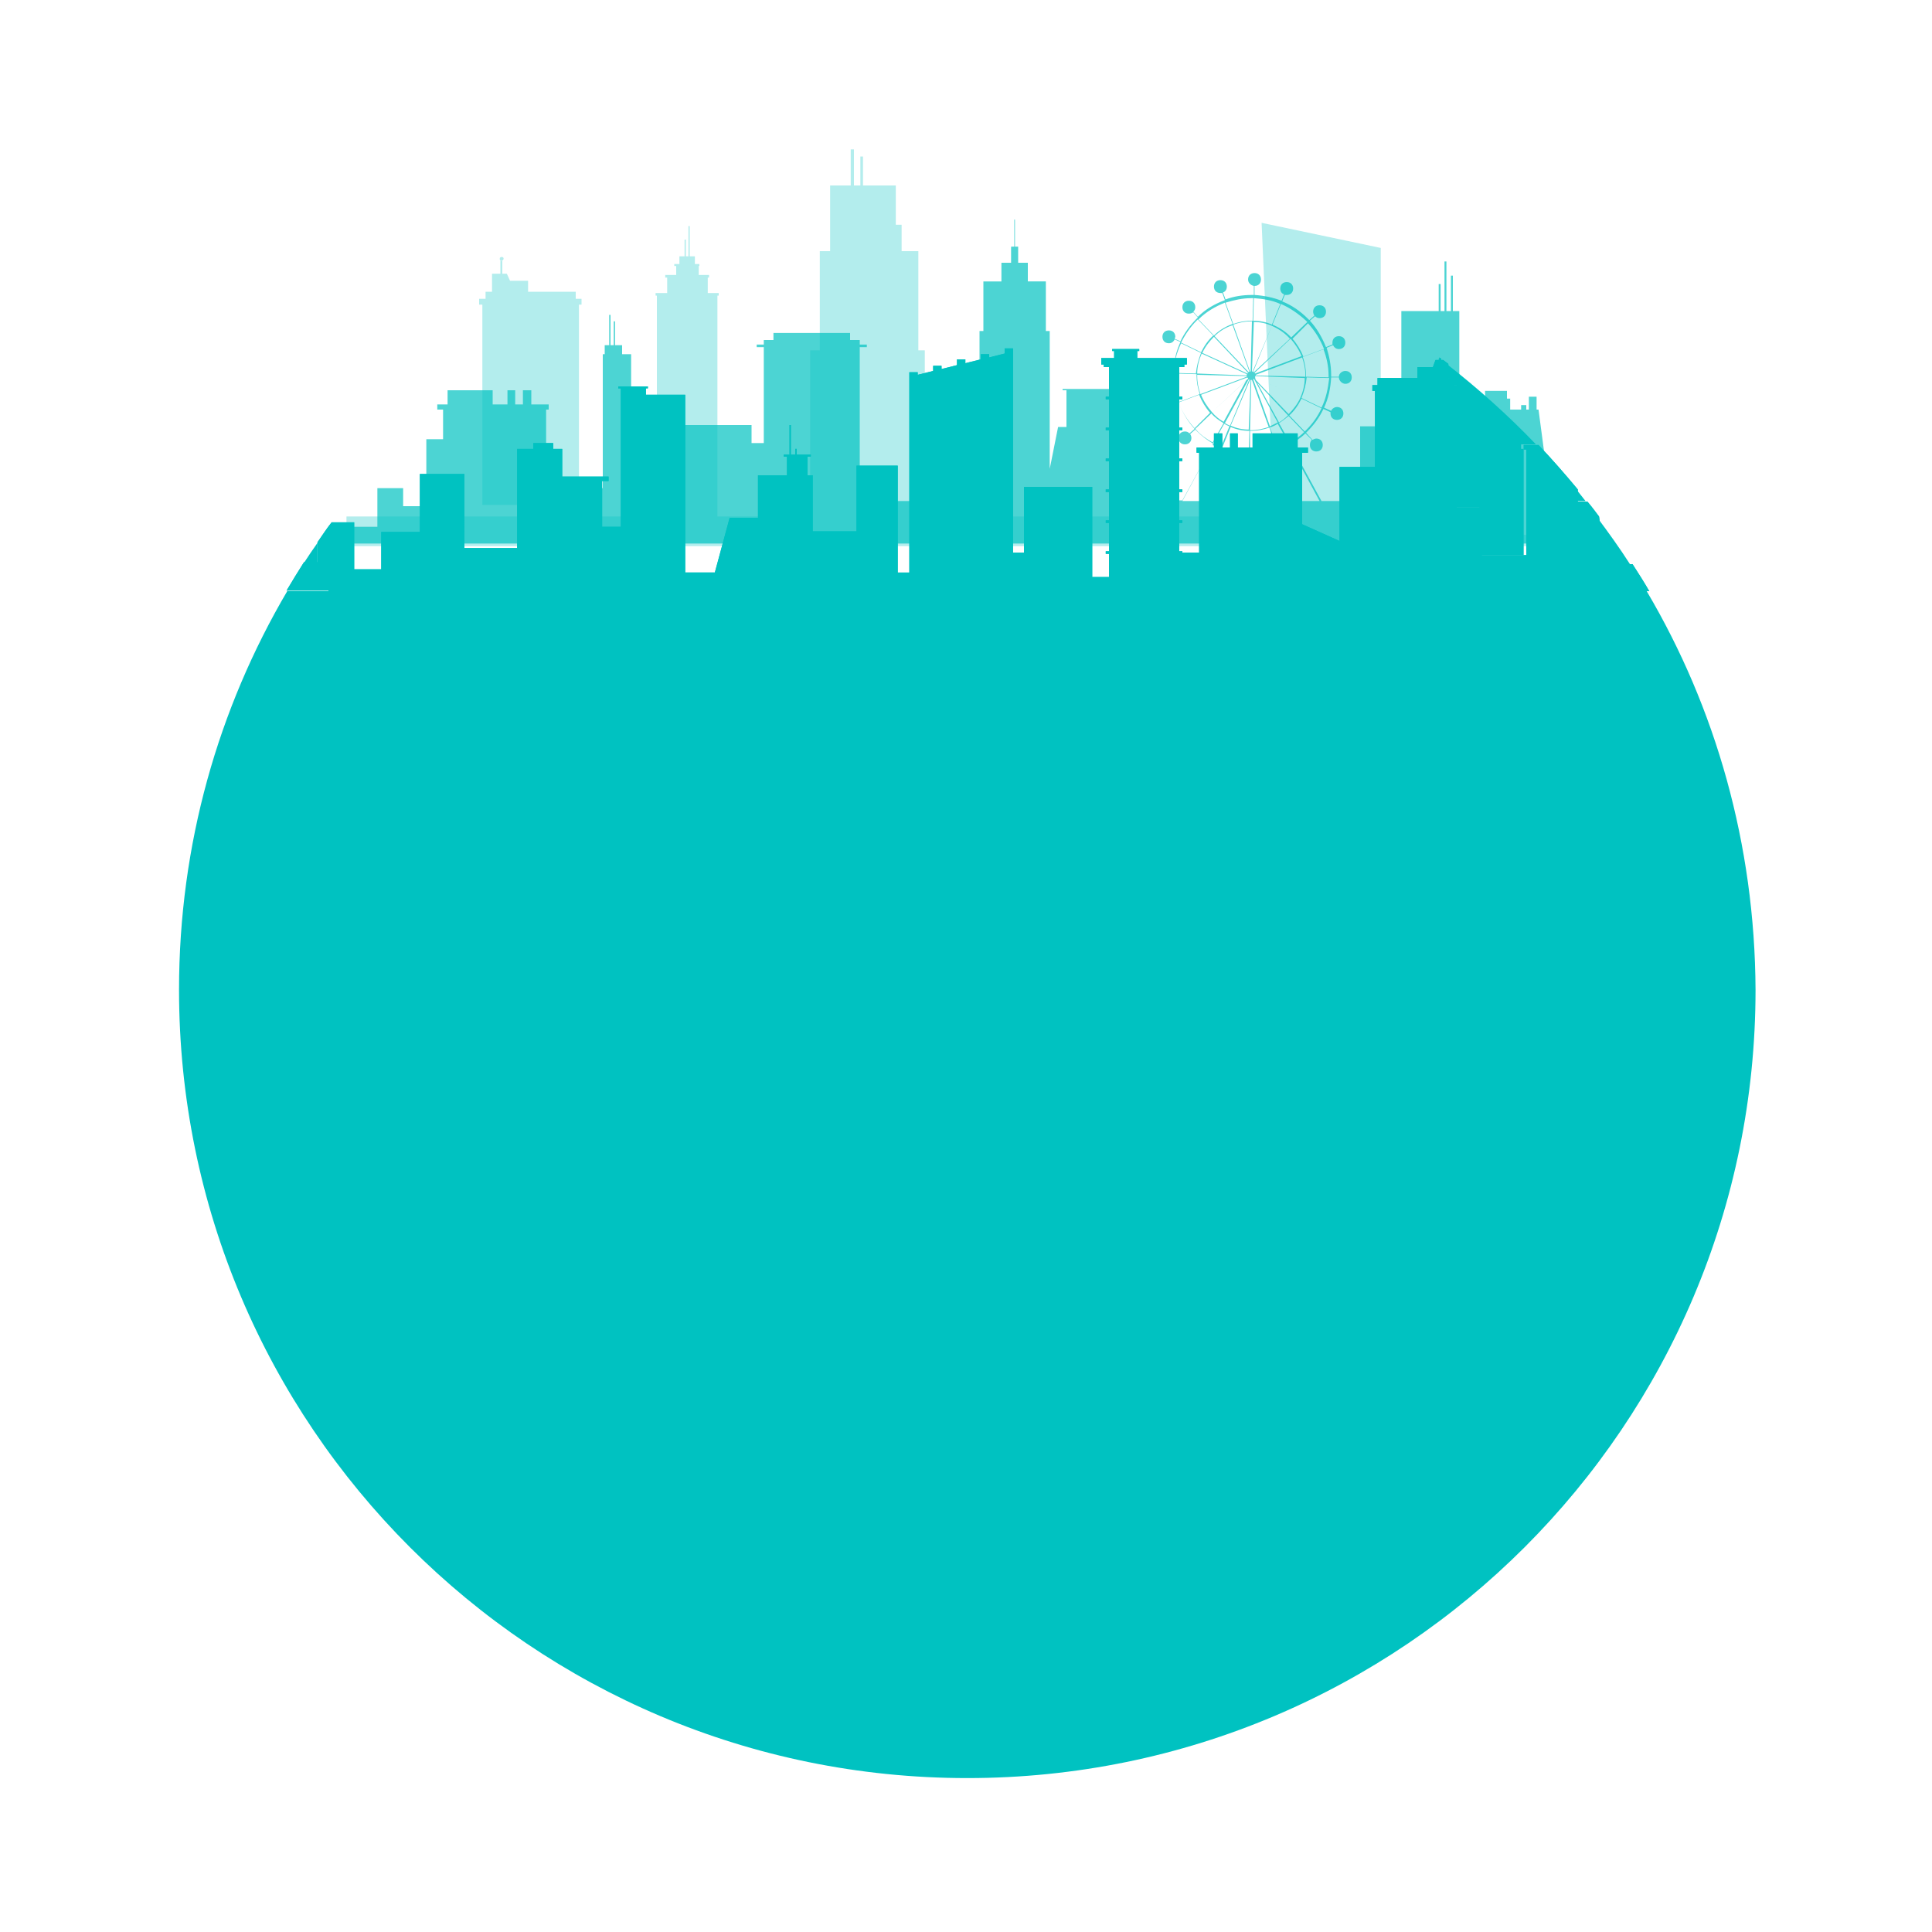 <?xml version="1.0" encoding="utf-8"?>
<!-- Generator: Adobe Illustrator 25.0.0, SVG Export Plug-In . SVG Version: 6.00 Build 0)  -->
<svg version="1.1" id="Laag_1" xmlns="http://www.w3.org/2000/svg" xmlns:xlink="http://www.w3.org/1999/xlink" x="0px" y="0px"
	 viewBox="0 0 300 300" style="enable-background:new 0 0 300 300;" xml:space="preserve">
<style type="text/css">
	.st0{opacity:0.3;}
	.st1{fill:#00C2C1;}
	.st2{opacity:0.7;fill:#00C2C1;}
</style>
<g>
	<g class="st0">
		<polygon class="st1" points="74.9,78.4 89.9,78.4 89.9,47.3 90.3,47.3 90.3,46.4 89.4,46.4 89.4,45.3 82,45.3 82,43.6 79.2,43.6 
			78.7,42.5 78,42.5 78,40.5 77.9,40.5 77.7,40.5 77.7,42.5 76.4,42.5 76.4,43.6 76.4,44.9 76.4,45.3 75.4,45.3 75.4,46.4 
			74.4,46.4 74.4,47.3 74.9,47.3 		"/>
		<path class="st1" d="M78.2,40.2c0-0.2-0.1-0.3-0.3-0.3c-0.2,0-0.3,0.1-0.3,0.3c0,0.2,0.1,0.3,0.3,0.3C78,40.5,78.2,40.3,78.2,40.2
			z"/>
		<polyline class="st1" points="214.4,80.2 214.4,38.5 195.9,34.6 197.9,80.2 143.6,80.2 143.6,54.4 142.6,54.4 142.6,39 140,39 
			140,34.9 139.1,34.9 139.1,28.8 134,28.8 134,24.3 133.6,24.3 133.6,28.8 132.6,28.8 132.6,23.2 132.1,23.2 132.1,28.8 
			128.9,28.8 128.9,39 127.3,39 127.3,54.4 125.8,54.4 125.8,80.2 111.4,80.2 111.4,45.9 111.6,45.9 111.6,45.5 109.9,45.5 
			109.9,43.1 110.1,43.1 110.1,42.7 108.5,42.7 108.5,41.3 108.6,41.3 108.6,41 107.9,41 107.9,39.8 107.2,39.8 107.1,39.8 
			107.1,35.1 107,35.1 107,35.1 106.9,35.1 106.9,39.8 106.5,39.8 106.5,37.2 106.5,37.2 106.4,37.2 106.3,37.2 106.3,39.8 
			105.5,39.8 105.5,41 104.7,41 104.7,41.3 105,41.3 105,42.7 103.3,42.7 103.3,43.1 103.6,43.1 103.6,45.5 101.8,45.5 101.8,45.9 
			102,45.9 102,80.2 53.8,80.2 53.8,84.8 250.5,84.8 		"/>
	</g>
	<path class="st2" d="M247,84.4v-4.2h-5.9l-2.2-16.6h-0.3v-2h-1.2v2H237v-0.7h-0.8v0.7h-1.7v-1.7H234v-1.2h-3.4v1.2h-0.5v1.7h-0.5
		v10h-3V48.3h-1v-5.5h-0.3v5.5h-0.7v-7.7h-0.3v7.7h-0.6v-4.2h-0.3v4.2h-5.8v17.9h-6.4v11.6h-6l-4.8-8.8c0.8-0.5,1.6-1,2.3-1.7l1,1
		c-0.2,0.2-0.3,0.5-0.3,0.8c0,0.6,0.4,1,1,1c0.6,0,1-0.4,1-1c0-0.6-0.4-1-1-1c-0.2,0-0.4,0.1-0.6,0.2l-1-1.1
		c0.1-0.1,0.2-0.2,0.2-0.2c1-1,1.9-2.2,2.5-3.5l1.1,0.5c0,0.1,0,0.2,0,0.2c0,0.6,0.4,1,1,1c0.6,0,1-0.4,1-1c0-0.6-0.4-1-1-1
		c-0.4,0-0.8,0.3-0.9,0.6l-1.1-0.5c0.7-1.5,1-3,1.1-4.7l1.2,0c0,0.5,0.5,1,1,1c0.6,0,1-0.4,1-1c0-0.6-0.4-1-1-1c-0.5,0-1,0.4-1,0.9
		l-1.2,0c0-0.1,0-0.2,0-0.3c0-1.5-0.3-2.9-0.7-4.2l1-0.4c0.2,0.4,0.5,0.6,0.9,0.6c0.6,0,1-0.4,1-1c0-0.6-0.4-1-1-1c-0.6,0-1,0.4-1,1
		c0,0.1,0,0.2,0,0.3l-1,0.4c-0.6-1.5-1.4-2.9-2.5-4.1l0.8-0.7c0.2,0.2,0.4,0.3,0.7,0.3c0.6,0,1-0.4,1-1c0-0.6-0.4-1-1-1
		c-0.6,0-1,0.4-1,1c0,0.2,0.1,0.5,0.2,0.6l-0.8,0.7c-0.1-0.1-0.2-0.2-0.2-0.2c-1.2-1.2-2.5-2.1-4-2.7l0.4-1c0.1,0,0.2,0,0.3,0
		c0.6,0,1-0.4,1-1c0-0.6-0.4-1-1-1c-0.6,0-1,0.4-1,1c0,0.4,0.2,0.8,0.6,0.9l-0.4,1c-1.3-0.5-2.7-0.8-4.2-0.9l0-1.4c0,0,0,0,0,0
		c0.6,0,1-0.4,1-1c0-0.6-0.4-1-1-1c-0.6,0-1,0.4-1,1c0,0.5,0.4,0.9,0.9,1l0,1.4c-0.1,0-0.2,0-0.3,0c-1.4,0-2.8,0.2-4.1,0.7l-0.4-1.1
		c0.4-0.1,0.6-0.5,0.6-0.9c0-0.6-0.4-1-1-1c-0.6,0-1,0.4-1,1c0,0.6,0.4,1,1,1c0.1,0,0.2,0,0.3,0l0.4,1.1c-1.6,0.6-3,1.4-4.2,2.6
		l-0.7-0.8c0.2-0.2,0.3-0.4,0.3-0.7c0-0.6-0.4-1-1-1c-0.6,0-1,0.4-1,1s0.4,1,1,1c0.3,0,0.5-0.1,0.7-0.2l0.7,0.8
		c-0.1,0.1-0.2,0.2-0.2,0.2c-1,1-1.9,2.2-2.5,3.5l-0.9-0.4c0-0.1,0.1-0.2,0.1-0.3c0-0.6-0.4-1-1-1c-0.6,0-1,0.4-1,1c0,0.6,0.4,1,1,1
		c0.4,0,0.7-0.2,0.9-0.6l0.9,0.4c-0.7,1.5-1,3-1.1,4.7l-1.2,0c0-0.5-0.5-1-1-1c-0.6,0-1,0.4-1,1c0,0.6,0.4,1,1,1c0.5,0,1-0.4,1-0.9
		l1.2,0c0,0.1,0,0.2,0,0.3c0,1.5,0.3,2.9,0.7,4.2l-1,0.4c-0.2-0.4-0.5-0.6-0.9-0.6c-0.6,0-1,0.4-1,1c0,0.6,0.4,1,1,1
		c0.6,0,1-0.4,1-1c0-0.1,0-0.2,0-0.3l1-0.4c0.6,1.5,1.4,2.9,2.5,4.1l-0.8,0.7c-0.2-0.2-0.4-0.3-0.7-0.3c-0.6,0-1,0.4-1,1
		c0,0.6,0.4,1,1,1c0.6,0,1-0.4,1-1c0-0.2-0.1-0.5-0.2-0.6l0.8-0.7c0.1,0.1,0.2,0.2,0.2,0.2c0.8,0.8,1.6,1.4,2.6,2l-4.8,8.8h-3.9v-6
		h-1.6V60.6h0.6v-0.2H165v0.2h0.6v5.7h-1.3l-1.3,6.5V51.4h-0.6v-7.7h-2.8v-2.9h-1.5v-2.5h-0.5v-4.2h-0.1v4.2H157v2.5h-1.5v2.9h-2.8
		v7.7h-0.6v14h-4.3v12.4h-14.3V53.9h1.1v-0.4h-1.1v-0.7h-1.5v-1.1h-11.9v1.1h-1.5v0.7h-1.1v0.4h1.1v14.9h-1.9V66h-12v3.4h-2.6v6.4
		H98V55h-1.4v-1.4h-1.1v-3.7h-0.2v3.7h-0.5v-4.7h-0.2v4.7h-0.7V55h-0.3v20.8h-8.8V63.6h0.4v-0.8h-2.7v-2.2h-1.3v2.2h-1.2v-2.2h-1.2
		v2.2h-2.3v-2.2h-7v2.2h-1.6v0.8h0.9v4.6h-2.6v10.4h-3.6v-2.8h-4v6h-4.8v2.6 M46.8,91.8h206.5 M200.3,68.7l-1.7-3
		c0.5-0.3,1-0.7,1.5-1.1l2.4,2.5C201.8,67.8,201,68.3,200.3,68.7z M194.1,59c0,0,0.1,0,0.1,0l-0.3,7.7c-1,0-1.9-0.2-2.8-0.6
		L194.1,59z M191,66.1c-0.3-0.1-0.6-0.3-0.8-0.4l3.7-6.8c0,0,0,0,0.1,0L191,66.1z M194.3,59c0,0,0.1,0,0.1,0l2.6,7.3
		c-0.9,0.3-1.8,0.5-2.7,0.5c-0.1,0-0.1,0-0.2,0L194.3,59z M194.6,58.9c0,0,0.1,0,0.1-0.1l3.7,6.8c-0.4,0.2-0.8,0.4-1.2,0.6
		L194.6,58.9z M195.2,59.4l4.8,5.1c-0.4,0.4-0.9,0.8-1.4,1.1L195.2,59.4z M195,59l-0.1-0.3c0,0,0,0,0-0.1l7,3.2
		c-0.4,0.9-1.1,1.8-1.8,2.5L195,59z M194.9,58.6c0,0,0-0.1,0-0.2l7.7,0.3c0,1.1-0.3,2.2-0.7,3.1L194.9,58.6z M195,58.3
		c0-0.1,0-0.1,0-0.1l7.2-2.7c0.3,0.9,0.5,1.8,0.5,2.8c0,0.1,0,0.1,0,0.2L195,58.3z M194.9,58c0,0-0.1-0.1-0.1-0.1l5.6-5.3
		c0.7,0.8,1.3,1.7,1.7,2.7L194.9,58z M194.7,57.8c0,0-0.1-0.1-0.1-0.1l2.9-7.1c1.1,0.5,2,1.1,2.8,2L194.7,57.8z M194.5,57.7
		c0,0-0.1,0-0.1,0l0.3-7.7c1,0,1.9,0.2,2.8,0.6L194.5,57.7z M194.2,57.7c0,0-0.1,0-0.1,0l-2.6-7.3c0.9-0.3,1.8-0.5,2.7-0.5
		c0.1,0,0.1,0,0.2,0L194.2,57.7z M194,57.7c-0.1,0-0.1,0.1-0.1,0.1l-5.3-5.6c0.8-0.8,1.8-1.4,2.8-1.7L194,57.7z M193.8,57.9
		c0,0-0.1,0.1-0.1,0.1l-7-3.2c0.4-0.9,1.1-1.8,1.8-2.5L193.8,57.9z M193.6,58.1c0,0,0,0.1,0,0.2l-7.7-0.3c0-1.1,0.3-2.2,0.7-3.1
		L193.6,58.1z M193.6,58.4c0,0.1,0,0.1,0,0.1l-7.2,2.7c-0.3-0.9-0.5-1.8-0.5-2.8c0-0.1,0-0.1,0-0.2L193.6,58.4z M193.7,58.6
		c0,0,0,0.1,0.1,0.1l0,0.1l-5.6,5.2c-0.7-0.8-1.3-1.7-1.7-2.7L193.7,58.6z M193.5,59.1l-3.5,6.4c-0.7-0.4-1.3-0.9-1.8-1.5
		L193.5,59.1z M190.1,65.8c0.3,0.2,0.6,0.3,0.8,0.4l-1.3,3.2c-0.4-0.2-0.8-0.4-1.2-0.6L190.1,65.8z M191.1,66.3
		c0.9,0.4,1.9,0.6,2.9,0.6l-0.1,3.5c-1.4-0.1-2.8-0.3-4.1-0.9L191.1,66.3z M194.1,66.9c0.1,0,0.1,0,0.2,0c1,0,1.9-0.2,2.8-0.5
		l1.2,3.3c-1.3,0.4-2.6,0.7-3.9,0.7c-0.1,0-0.2,0-0.3,0L194.1,66.9z M197.2,66.4c0.4-0.2,0.8-0.3,1.2-0.6l1.7,3
		c-0.6,0.3-1.1,0.6-1.7,0.8L197.2,66.4z M202.8,66.8c-0.1,0.1-0.2,0.2-0.2,0.2l-2.4-2.5c0.8-0.7,1.4-1.6,1.9-2.6l3.1,1.5
		C204.6,64.7,203.8,65.8,202.8,66.8z M205.2,63.3l-3.1-1.5c0.4-1,0.7-2.1,0.8-3.2l3.5,0.1C206.2,60.4,205.9,61.9,205.2,63.3z
		 M206.3,58.3c0,0.1,0,0.2,0,0.3l-3.5-0.1c0-0.1,0-0.1,0-0.2c0-1-0.2-2-0.5-2.9l3.2-1.2C206,55.5,206.3,56.9,206.3,58.3z
		 M203.1,50.2c1.1,1.2,1.9,2.5,2.5,4l-3.2,1.2c-0.4-1-1-2-1.7-2.8L203.1,50.2z M202.8,49.8c0.1,0.1,0.2,0.2,0.2,0.2l-2.5,2.4
		c-0.8-0.9-1.8-1.5-2.9-2l1.3-3.2C200.3,47.8,201.6,48.7,202.8,49.8z M194.7,46.3c1.4,0.1,2.8,0.3,4.1,0.9l-1.3,3.2
		c-0.9-0.4-1.9-0.6-2.9-0.6L194.7,46.3z M194.3,46.3c0.1,0,0.2,0,0.3,0l-0.1,3.5c-0.1,0-0.1,0-0.2,0c-1,0-1.9,0.2-2.8,0.5l-1.2-3.3
		C191.6,46.6,192.9,46.3,194.3,46.3z M190.2,47l1.2,3.3c-1.1,0.4-2.1,1-2.9,1.8l-2.4-2.5C187.3,48.4,188.7,47.6,190.2,47z
		 M185.8,49.8c0.1-0.1,0.2-0.2,0.2-0.2l2.4,2.5c-0.8,0.7-1.4,1.6-1.9,2.6l-3.1-1.5C184,52,184.8,50.8,185.8,49.8z M183.4,53.3
		l3.1,1.5c-0.4,1-0.7,2.1-0.8,3.2l-3.5-0.1C182.3,56.3,182.7,54.8,183.4,53.3z M182.3,58.3c0-0.1,0-0.2,0-0.3l3.5,0.1
		c0,0.1,0,0.1,0,0.2c0,1,0.2,2,0.5,2.9l-3.2,1.2C182.5,61.1,182.3,59.8,182.3,58.3z M185.5,66.5c-1.1-1.2-1.9-2.5-2.5-4l3.2-1.2
		c0.4,1,1,2,1.7,2.8L185.5,66.5z M185.8,66.8c-0.1-0.1-0.2-0.2-0.2-0.2l2.5-2.4c0.5,0.6,1.2,1.1,1.9,1.5l-1.7,3
		C187.4,68.2,186.5,67.6,185.8,66.8z M188.3,69.1c0.4,0.2,0.8,0.4,1.2,0.6l-0.4,1c-0.1,0-0.2,0-0.3,0c-0.6,0-1,0.4-1,1
		c0,0.6,0.4,1,1,1c0.6,0,1-0.4,1-1c0-0.4-0.2-0.8-0.6-0.9l0.4-1c1.3,0.5,2.7,0.8,4.2,0.9l0,1c-0.5,0-1,0.5-1,1c0,0.6,0.4,1,1,1
		c0.6,0,1-0.4,1-1c0-0.5-0.4-1-0.9-1l0-1.1c0.1,0,0.2,0,0.3,0c1.4,0,2.8-0.2,4.1-0.7l0.4,1c-0.3,0.2-0.6,0.5-0.6,0.9
		c0,0.6,0.4,1,1,1c0.6,0,1-0.4,1-1c0-0.6-0.4-1-1-1c-0.1,0-0.2,0-0.3,0.1l-0.4-1c0.6-0.2,1.2-0.5,1.8-0.8l4.7,8.7h-21.3L188.3,69.1z
		"/>
	<g>
		<path class="st1" d="M224.5,58.3v0.4h0.9v1.1h0.8v0.9h-0.4v18.1h3.9v7.4h6.9V69.7h-0.4V69h2.3c-4.3-4.5-9-8.7-14-12.6V57V58.3z"/>
		<path class="st1" d="M49.3,84.3c-0.7,1-1.4,2-2.1,3.1h2.1V84.3z"/>
		<path class="st1" d="M223.7,55.9c-0.1-0.1-0.2-0.2-0.3-0.2v0.2H223.7z"/>
		<path class="st1" d="M253.1,87.6c-1.6-2.5-3.4-5-5.2-7.4l1.1,7.4H253.1z"/>
		<path class="st1" d="M255.7,91.8h-11.1h-1.9h-1h-5.1h-6.9h-1.9h-2.1h-1.7h-9.6h-1.2h-2H208h-5.8h-0.1H194h-7.7h-3.1h-2h-4.3h-4.7
			h-2.6H169h-1.3H159h-1.7h-0.6H156h-0.3h-2h-1.3H150h-0.2h-1.1h-2.4h-1.3h-2.4h-0.6h-0.6H135h-1.9h-6.9h-1.6h-4.4h-2.6h-11.3h-2.8
			h-2.4h-4.8h-2.9h-0.8h-5.4h-1.4h-3.1h-2.5h-8.2h-3.8h-1.1h-2h-6H55h-1.1H51h-1.7h-4.7c-10.7,18.2-16.8,39.3-16.8,61.9
			c0,67.6,54.8,122.4,122.4,122.4c67.6,0,122.4-54.8,122.4-122.4C272.5,131.1,266.4,109.9,255.7,91.8z"/>
		<path class="st1" d="M246.2,77.8c-0.5-0.6-1-1.3-1.5-1.9v1.9H246.2z"/>
		<path class="st1" d="M51,91.8h2.8H55h4.3h6h2h1.1h3.8h8.2h2.5h3.1h1.4h5.4h0.8h2.9h4.8h2.4h2.8h11.3h2.6h4.4h1.6h6.9h1.9h6.5h0.6
			h0.6h2.4h1.3h2.4h1.1h0.2h2.4h1.3h2h0.3h0.6h0.6h1.7h8.8h1.3h0.6h2.6h4.7h4.3h2h3.1h7.7h8.2h0.1h5.8h3.2h2h1.2h9.6h1.7h2.1h1.9
			h6.9h5.1h1h1.9h11.1c-0.8-1.4-1.7-2.8-2.6-4.2h-4.1l-1.1-7.4c-0.6-0.8-1.2-1.6-1.8-2.3h-1.5v-1.9c-2-2.4-4-4.7-6.1-6.9h-2.3v0.7
			h0.4v16.4h-6.9v-7.4h-3.9V60.7h0.4v-0.9h-0.8v-1.1h-0.9v-0.4V57v-0.5c-0.3-0.2-0.5-0.4-0.8-0.6h-0.3v-0.2
			c-0.1-0.1-0.2-0.1-0.3-0.2v0.4h-0.6l-0.4,1.1h-2.4v1.7h-6.2v1.1h-0.8v0.9h0.4v11.8H208V84l-5.8-2.6V70.3h0.9v-0.8h-1.6v-2.2h-7
			v2.2h-2.3v-2.2H191v2.2h-1.2v-2.2h-1.3v2.2h-2.7v0.8h0.4v15.5h-2.6v-0.2h-0.5v-4.4h0.5v-0.4h-0.5v-4.4h0.5v-0.4h-0.5v-4.4h0.5
			v-0.4h-0.5v-4.4h0.5v-0.4h-0.5v-4.4h0.5v-0.4h-0.5v-4.6h0.8v-0.4h0.4v-1h-7.7v-1.1h0.3v-0.3h-4.2v0.3h0.3v1.1H171v1h0.4v0.4h0.8
			v4.6h-0.5v0.4h0.5v4.4h-0.5v0.4h0.5v4.4h-0.5v0.4h0.5v4.4h-0.5v0.4h0.5v4.4h-0.5v0.4h0.5v4.4h-0.5V86h0.5v3.6h-2.6v-14H159v10.2
			h-1.7V54.1H156v0.8l-2.4,0.6V55h-1.3v0.8l-2.4,0.6v-0.6h-1.3v0.9l-2.4,0.6v-0.5h-1.3v0.8l-2.4,0.6v-0.4h-1.3v31.1h-1.8V72.3H133
			v10.2h-6.8v-8.7h-0.8v-2.9h0.5v-0.3h-2.2v-0.9h-0.2v0.9h-0.7V66h-0.2v4.6h-0.9v0.3h0.5v2.9h-4.5v6.6h-4.4l-2.3,8.5h-4.6V61.3h-6.1
			v-1h0.3v-0.3H96v0.3h0.4v1v1.6v18.9h-2.9v-7.1h1V74h-7.2v-4.3h-1.4v-0.9h-3.1v0.9h-2.5v15.4h-8.2V73.6h-6.9v9h-6v5.8H55v-7.3h-3.5
			c-0.8,1-1.5,2.1-2.2,3.1v3.1h-2.1c-0.9,1.4-1.8,2.9-2.7,4.4h4.7H51z"/>
		<path class="st1" d="M51,91.8h2.8H55h4.3h6h2h1.1h3.8h8.2h2.5h3.1h1.4h5.4h0.8h2.9h4.8h2.4h2.8h11.3h2.6h4.4h1.6h6.9h1.9h6.5h0.6
			h0.6h2.4h1.3h2.4h1.1h0.2h2.4h1.3h2h0.3h0.6h0.6h1.7h8.8h1.3h0.6h2.6h4.7h4.3h2h3.1h7.7h8.2h0.1h5.8h3.2h2h1.2h9.6h1.7h2.1h1.9
			h6.9h5.1h1h1.9h11.1c-0.8-1.4-1.7-2.8-2.6-4.2h-4.1l-1.1-7.4c-0.6-0.8-1.2-1.6-1.8-2.3h-1.5v-1.9c-2-2.4-4-4.7-6.1-6.9h-2.3v0.7
			h0.4v16.4h-6.9v-7.4h-3.9V60.7h0.4v-0.9h-0.8v-1.1h-0.9v-0.4V57v-0.5c-0.3-0.2-0.5-0.4-0.8-0.6h-0.3v-0.2
			c-0.1-0.1-0.2-0.1-0.3-0.2v0.4h-0.6l-0.4,1.1h-2.4v1.7h-6.2v1.1h-0.8v0.9h0.4v11.8H208V84l-5.8-2.6V70.3h0.9v-0.8h-1.6v-2.2h-7
			v2.2h-2.3v-2.2H191v2.2h-1.2v-2.2h-1.3v2.2h-2.7v0.8h0.4v15.5h-2.6v-0.2h-0.5v-4.4h0.5v-0.4h-0.5v-4.4h0.5v-0.4h-0.5v-4.4h0.5
			v-0.4h-0.5v-4.4h0.5v-0.4h-0.5v-4.4h0.5v-0.4h-0.5v-4.6h0.8v-0.4h0.4v-1h-7.7v-1.1h0.3v-0.3h-4.2v0.3h0.3v1.1H171v1h0.4v0.4h0.8
			v4.6h-0.5v0.4h0.5v4.4h-0.5v0.4h0.5v4.4h-0.5v0.4h0.5v4.4h-0.5v0.4h0.5v4.4h-0.5v0.4h0.5v4.4h-0.5V86h0.5v3.6h-2.6v-14H159v10.2
			h-1.7V54.1H156v0.8l-2.4,0.6V55h-1.3v0.8l-2.4,0.6v-0.6h-1.3v0.9l-2.4,0.6v-0.5h-1.3v0.8l-2.4,0.6v-0.4h-1.3v31.1h-1.8V72.3H133
			v10.2h-6.8v-8.7h-0.8v-2.9h0.5v-0.3h-2.2v-0.9h-0.2v0.9h-0.7V66h-0.2v4.6h-0.9v0.3h0.5v2.9h-4.5v6.6h-4.4l-2.3,8.5h-4.6V61.3h-6.1
			v-1h0.3v-0.3H96v0.3h0.4v1v1.6v18.9h-2.9v-7.1h1V74h-7.2v-4.3h-1.4v-0.9h-3.1v0.9h-2.5v15.4h-8.2V73.6h-6.9v9h-6v5.8H55v-7.3h-3.5
			c-0.8,1-1.5,2.1-2.2,3.1v3.1h-2.1c-0.9,1.4-1.8,2.9-2.7,4.4h4.7H51z"/>
	</g>
</g>
</svg>

